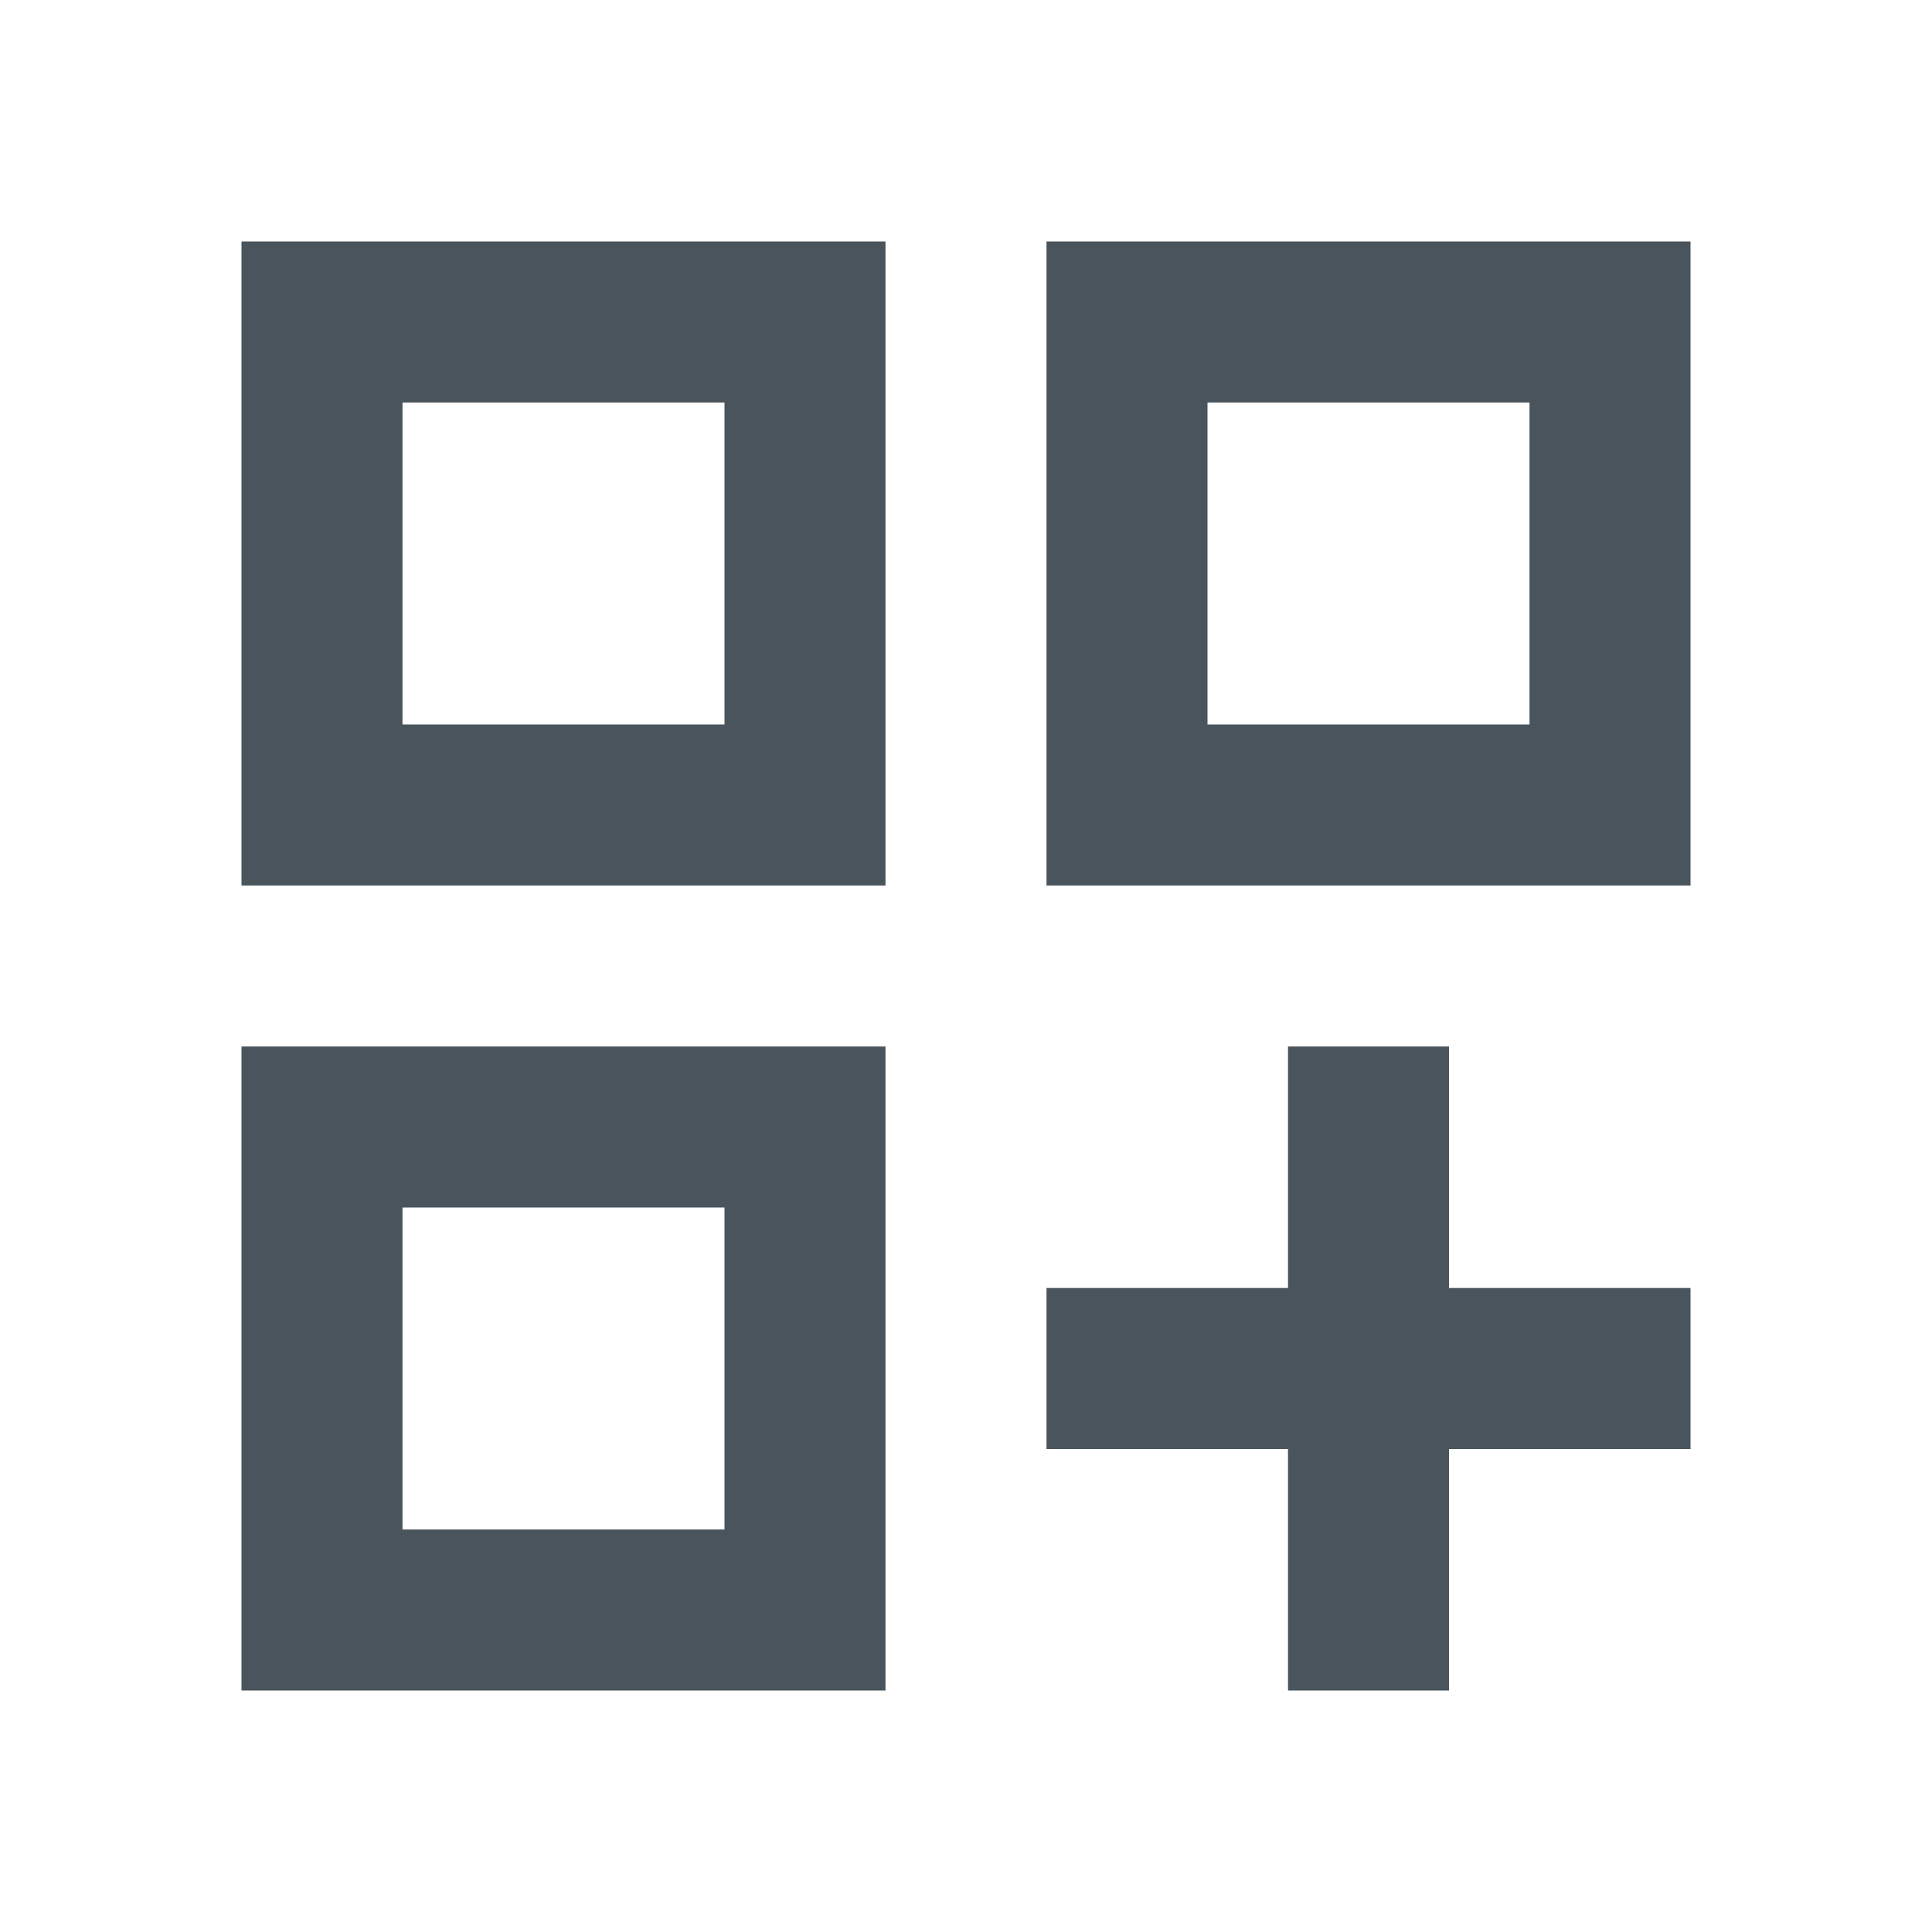 <svg width="24" height="24" viewBox="0 0 24 24" fill="none" xmlns="http://www.w3.org/2000/svg">
<path d="M3 11H11V3H3V11ZM5 5H9V9H5V5Z" fill="#49545C"/>
<path d="M13 3V11H21V3H13ZM19 9H15V5H19V9Z" fill="#49545C"/>
<path d="M3 21H11V13H3V21ZM5 15H9V19H5V15Z" fill="#49545C"/>
<path d="M18 13H16V16H13V18H16V21H18V18H21V16H18V13Z" fill="#49545C"/>
</svg>
